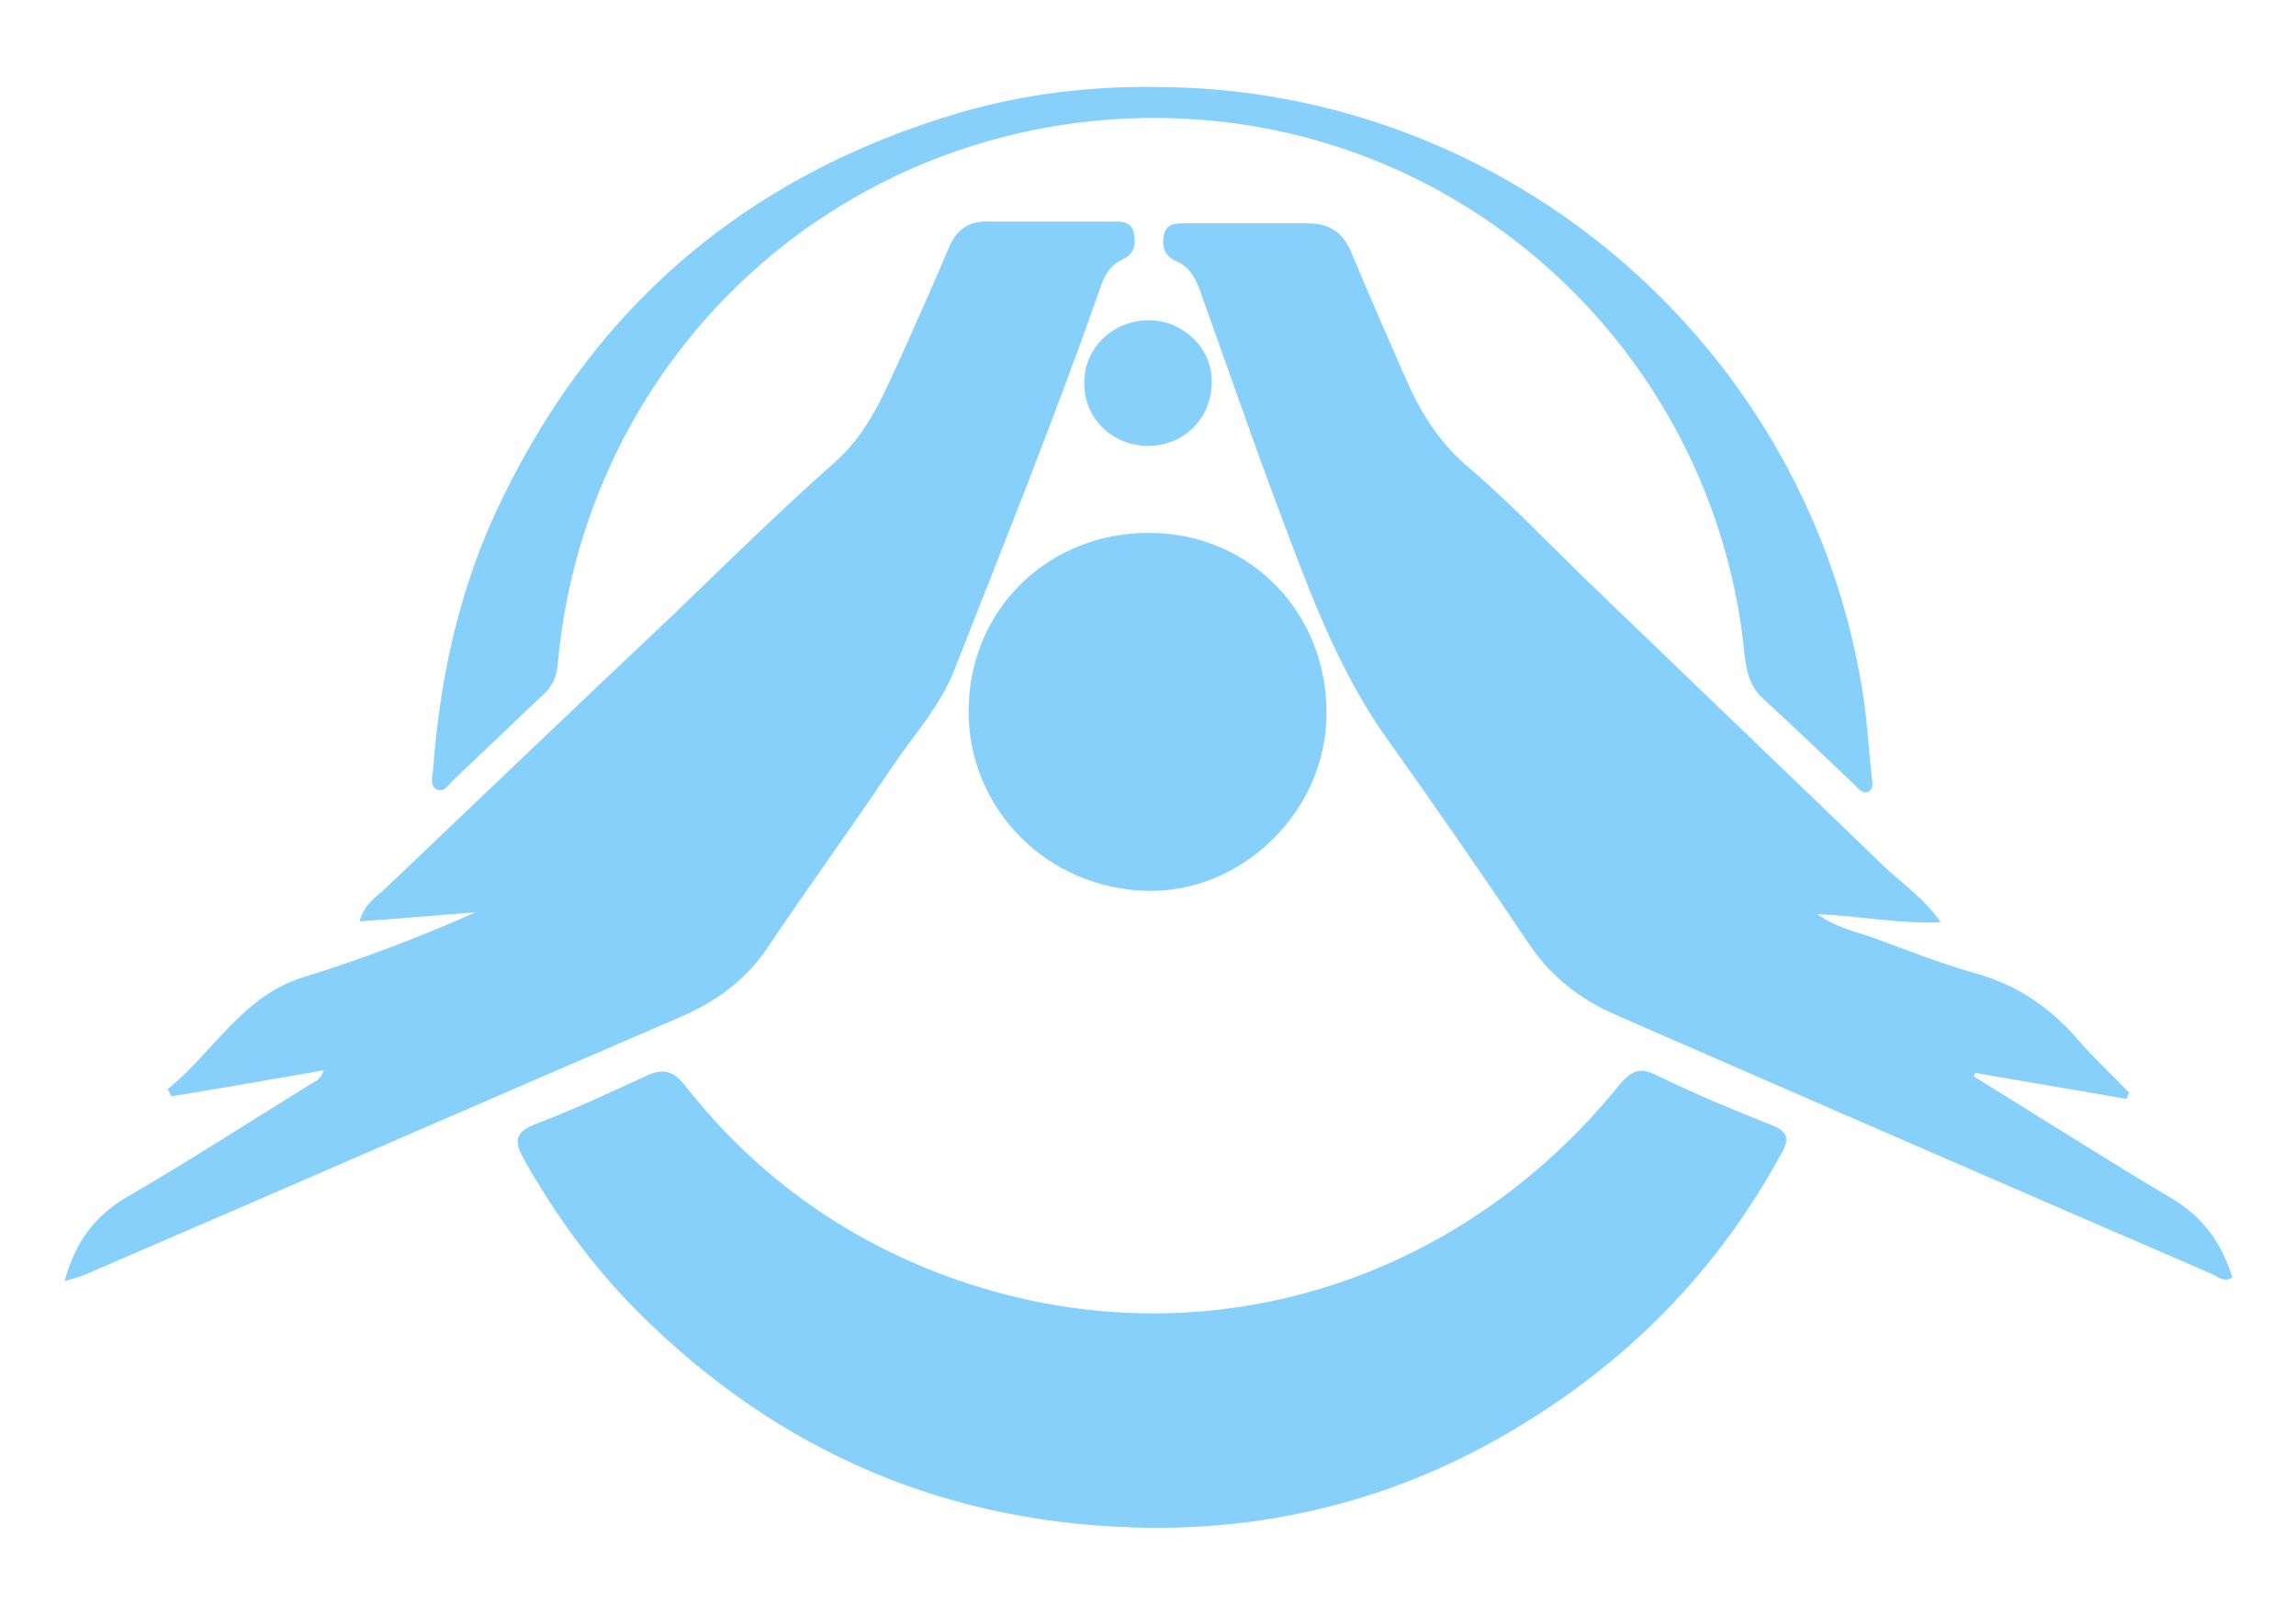 <?xml version="1.0" encoding="utf-8"?>
<!-- Generator: Adobe Illustrator 28.0.0, SVG Export Plug-In . SVG Version: 6.00 Build 0)  -->
<svg version="1.1" id="Layer_1" xmlns="http://www.w3.org/2000/svg" xmlns:xlink="http://www.w3.org/1999/xlink" x="0px" y="0px"
	 viewBox="0 0 256 180" style="enable-background:new 0 0 256 180;" xml:space="preserve">
<style type="text/css">
	.st0{fill:#86D0FB;}
</style>
<g id="fill">
	<path class="st0" d="M7.2,142.8c1.2-4.4,3.4-7.3,7-9.4c6.9-4,13.7-8.4,20.5-12.6c0.5-0.3,1-0.4,1.4-1.5c-5.8,1-11.4,2-17,2.9
		c-0.1-0.3-0.3-0.5-0.4-0.8c5.1-4.1,8.3-10.4,15.2-12.5c6.5-2,12.8-4.4,19.1-7.2c-4.2,0.3-8.4,0.7-12.9,1c0.5-1.9,1.8-2.7,2.8-3.6
		c10.8-10.3,21.6-20.6,32.5-30.9C81.1,62.7,86.9,57,93,51.6c4-3.5,5.7-8.1,7.8-12.6c1.7-3.8,3.4-7.6,5-11.4c0.9-2.1,2.3-3,4.5-2.9
		c4.5,0,9,0,13.6,0c1,0,2.2-0.1,2.5,1.2c0.3,1.3,0.1,2.4-1.2,3c-1.6,0.7-2.2,2.1-2.7,3.7c-5,14.2-10.6,28.1-16.1,42.1
		c-1.6,4.1-4.6,7.3-7,10.9c-4.5,6.7-9.3,13.3-13.8,20c-2.4,3.6-5.7,6-9.6,7.7c-22.3,9.6-44.5,19.3-66.8,28.9
		C8.5,142.4,8,142.6,7.2,142.8z"/>
	<path class="st0" d="M220.1,120c7.3,4.5,14.5,9.1,21.9,13.5c3.6,2.1,5.7,5,6.9,8.9c-1,0.6-1.6-0.1-2.3-0.4
		c-22.2-9.6-44.3-19.2-66.5-28.9c-3.9-1.7-7.1-4.2-9.5-7.7c-5.3-7.9-10.7-15.7-16.2-23.4c-5.6-8-8.8-17.2-12.2-26.2
		c-2.9-7.8-5.6-15.6-8.4-23.4c-0.5-1.4-1.2-2.7-2.7-3.3c-1.3-0.6-1.6-1.7-1.3-3c0.3-1.3,1.5-1.2,2.5-1.2c4.5,0,9,0,13.6,0
		c2.4,0,3.9,1.1,4.8,3.3c1.9,4.6,3.9,9.1,5.9,13.7c1.6,3.7,3.6,7.1,6.8,9.9c4.5,3.8,8.6,8.1,12.8,12.2
		c11.3,10.9,22.6,21.7,33.9,32.6c2,1.9,4.3,3.4,6.3,6.2c-4.7,0.2-8.9-0.7-13.8-0.9c2.2,1.5,4.1,1.9,5.9,2.5c3.9,1.4,7.8,3,11.8,4.1
		c4.6,1.3,8.3,3.8,11.4,7.4c1.8,2.1,3.8,3.9,5.7,5.9c-0.1,0.2-0.2,0.5-0.3,0.7c-5.6-1-11.2-1.9-16.8-2.9
		C220.2,119.6,220.1,119.8,220.1,120z"/>
	<path class="st0" d="M128.4,170.3c-22.4-0.2-41.5-8.3-57.3-24.1c-5-5-9.2-10.8-12.7-17c-1.1-2-1-3,1.3-3.9
		c4.2-1.6,8.3-3.5,12.4-5.4c1.8-0.8,2.9-0.6,4.2,1c8.3,10.6,18.9,18,31.7,22.2c26.4,8.6,54.5,0.1,72.5-22.1c1.4-1.7,2.4-2.1,4.3-1.1
		c4.1,2,8.4,3.8,12.7,5.5c1.8,0.7,2.1,1.5,1.1,3.2c-7,12.9-16.9,23-29.4,30.5C156.8,166.6,143.1,170.4,128.4,170.3z"/>
	<path class="st0" d="M128.8,9.7c39.4,0,73.2,29.2,79,68.2c0.4,2.9,0.6,5.9,0.9,8.8c0.1,0.5,0.2,1.2-0.3,1.5
		c-0.7,0.4-1.2-0.3-1.6-0.7c-3.4-3.2-6.8-6.5-10.3-9.7c-1.5-1.4-1.8-3.2-2-5c-3.1-30.9-27.3-55.6-58-59.2
		c-27.8-3.2-54.3,10.8-67.1,35.5c-4,7.8-6.4,16.1-7.2,24.8c-0.1,1.5-0.6,2.6-1.7,3.6c-3.3,3.1-6.5,6.2-9.8,9.3
		c-0.6,0.5-1.1,1.6-2,1.2c-0.8-0.4-0.5-1.5-0.4-2.3C49,76.1,51,66.6,55,57.7c10.5-23,27.9-38.1,52.2-45.2
		C114.2,10.5,121.4,9.6,128.8,9.7z"/>
	<path class="st0" d="M147.9,79.6c0,10.7-9.3,19.9-19.9,19.7c-11.2-0.2-20.1-9.1-20-20.2c0.1-11.2,8.9-19.8,20.3-19.7
		C139.4,59.5,148,68.3,147.9,79.6z"/>
	<path class="st0" d="M128,49.7c-3.9,0-7.1-3-7.1-6.9c-0.1-4,3.2-7.1,7.2-7.1c3.8,0,7,3.1,7,6.7C135.2,46.5,132.1,49.7,128,49.7z"/>
</g>
</svg>
